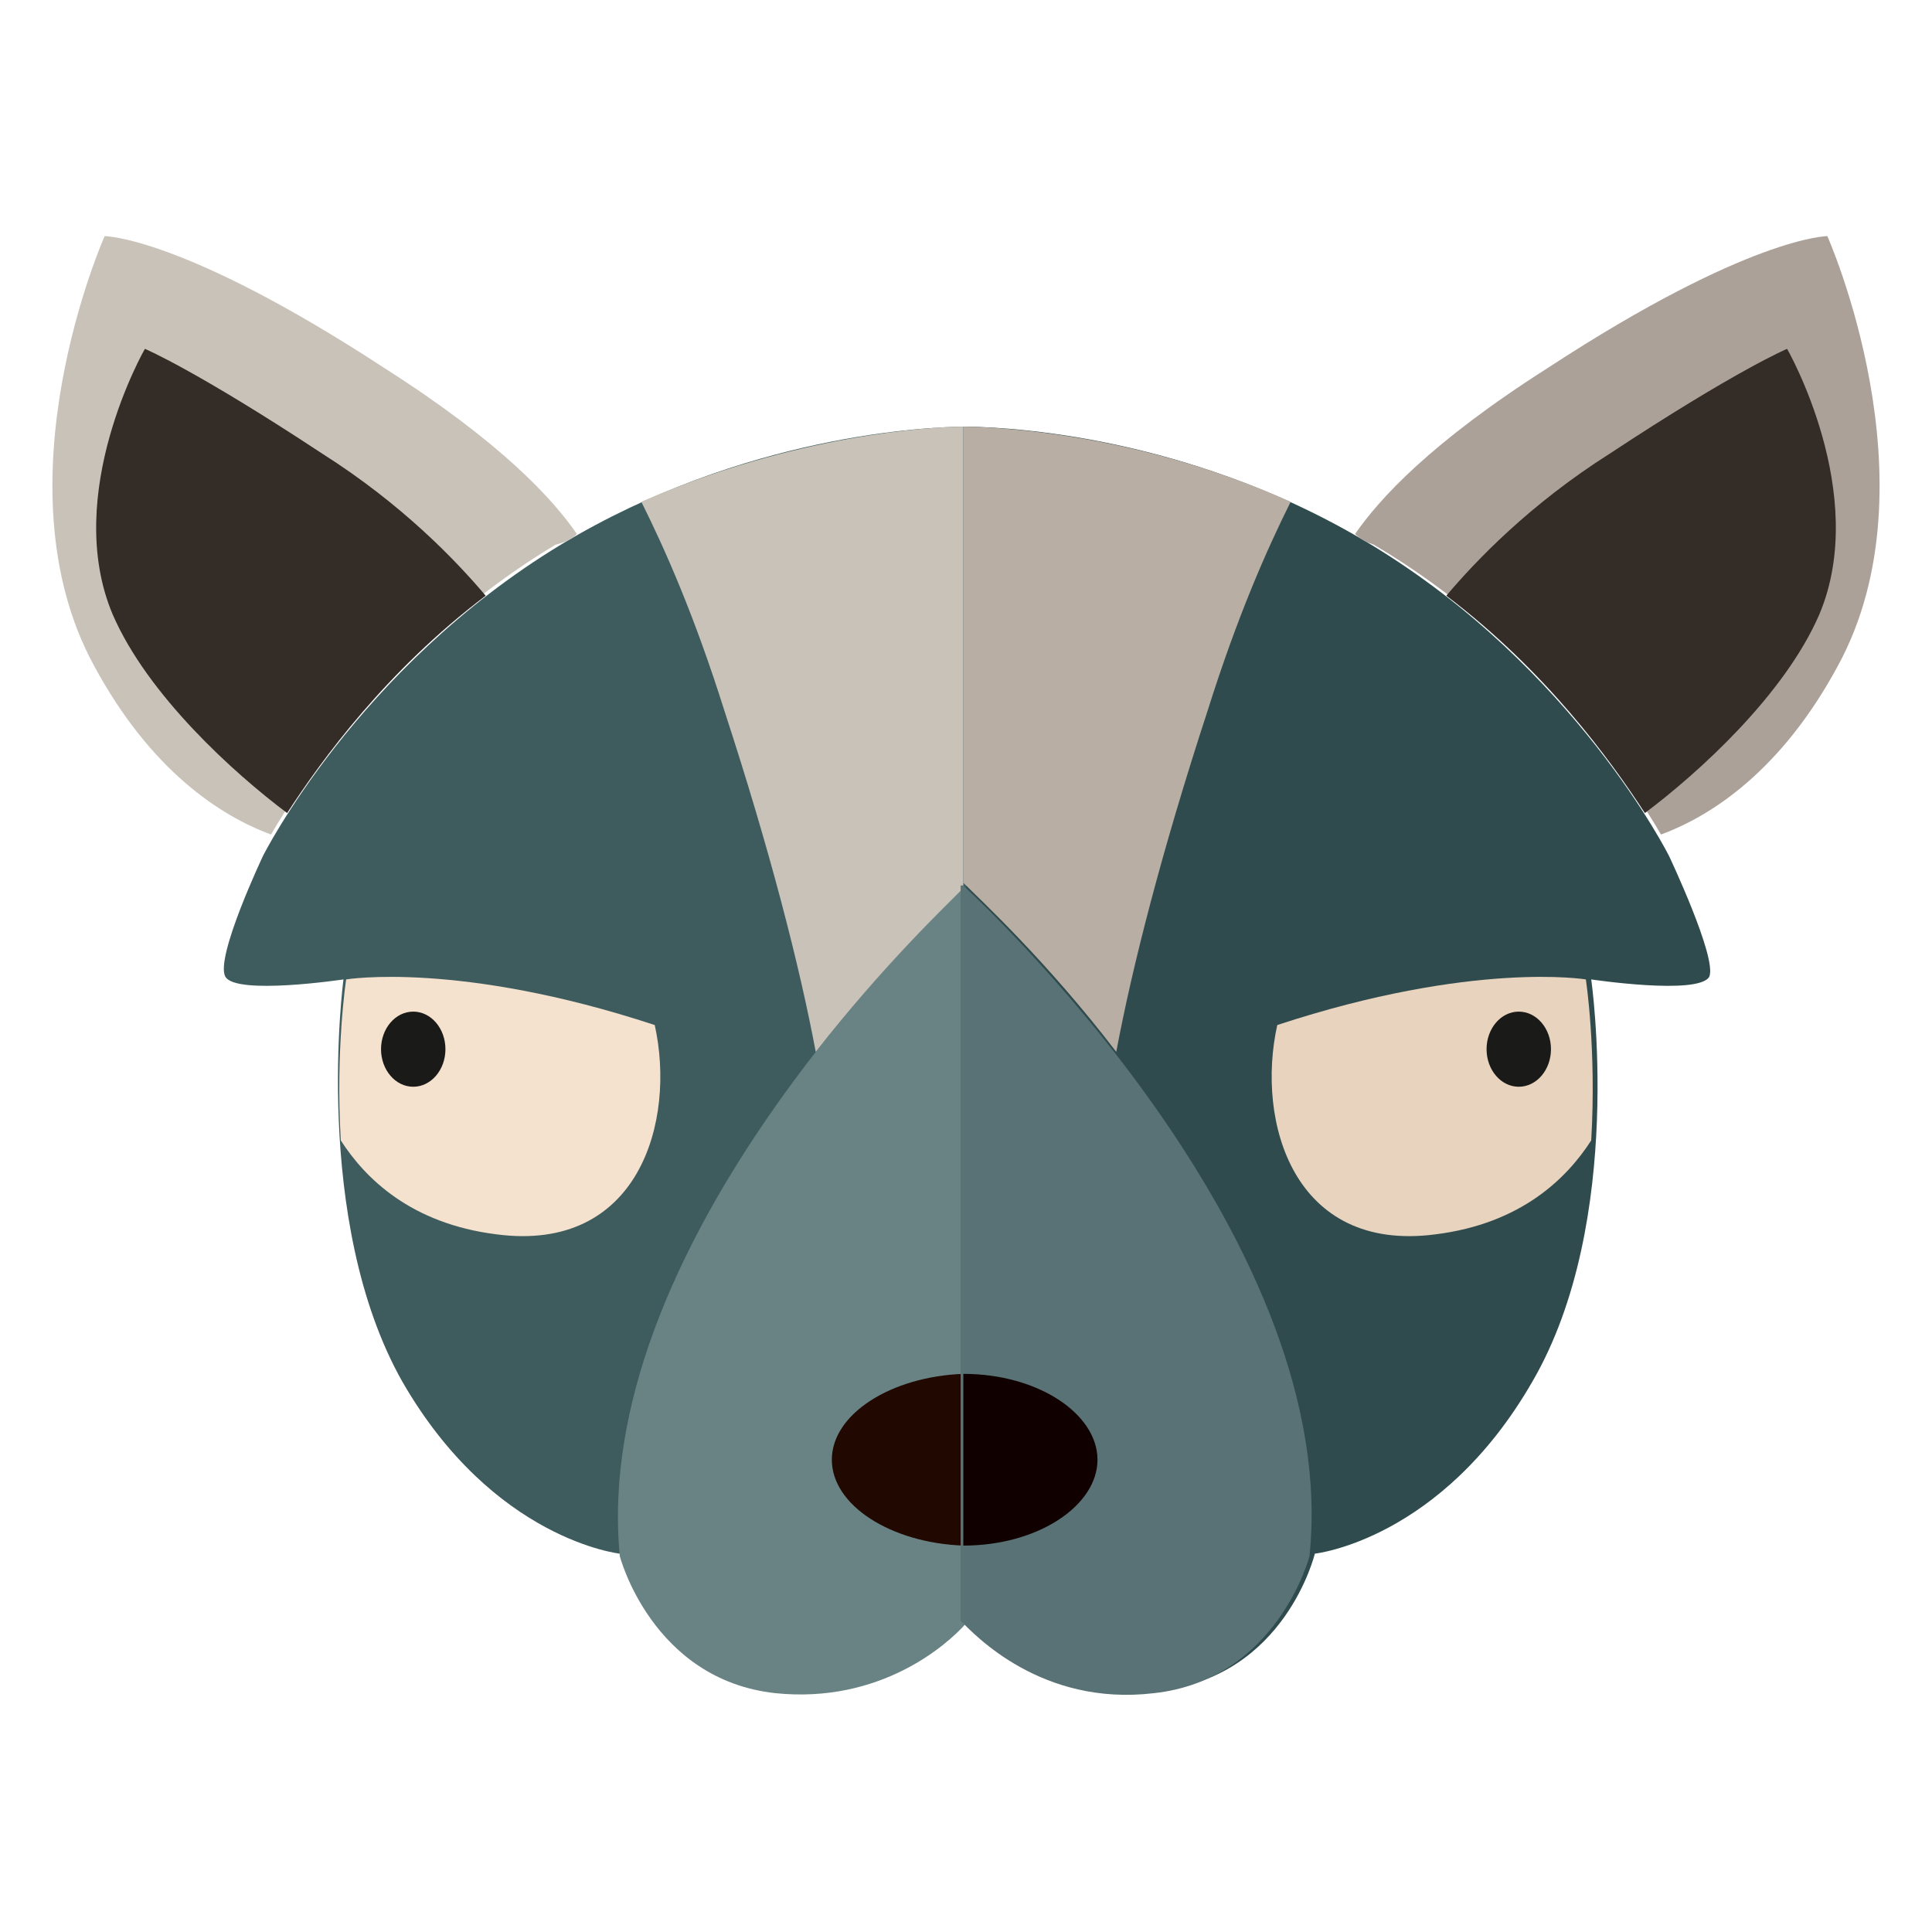 <svg viewBox="0 0 72 72" xmlns="http://www.w3.org/2000/svg"><g clip-rule="evenodd" fill-rule="evenodd"><path d="m9.8 31.9s3.5-7 11.1-11.6c6.8-4.1 13.7-4.4 15.1-4.4v44.5c-.7.8-3.1 3-7.1 2.6-4.7-.5-5.8-5.1-5.8-5.1s-4.7-.5-8.1-6.4c-3.4-6-2.2-15-2.2-15s-4 .6-4.4-.1 1.4-4.5 1.4-4.5zm26.2-16h.1z" fill="#3e5b5d"/><path d="m35.9 33.1c-1.9 1.8-13.9 13.6-12.8 24.9 0 0 1.2 4.6 5.8 5.1 3.9.4 6.4-1.8 7.1-2.6v-27.4z" fill="#698385"/><path d="m35.9 51.2c-2.7.1-4.9 1.5-4.9 3.2s2.2 3.1 4.9 3.2z" fill="#210800"/><path d="m12.7 42.5c.9 1.4 2.6 3.1 5.8 3.5 5.3.7 6.7-4.2 5.9-7.8-7.3-2.4-11.5-1.7-11.5-1.7s-.4 2.6-.2 6z" fill="#f4e1ce"/><ellipse cx="15.4" cy="39.1" fill="#1a1a18" rx="1.2" ry="1.4"/><path d="m21.5 19.9c-.9-1.3-2.8-3.4-7.2-6.2-7.5-4.9-10.4-4.9-10.4-4.9s-4.1 9.2-.4 16c2.1 3.9 4.7 5.6 6.6 6.3 1.1-1.9 4.6-7.2 10.6-10.8.4-.1.6-.2.8-.4z" fill="#c9c2b8"/><path d="m18.1 22.2c-1.1-1.3-3.1-3.4-6.1-5.3-4.7-3.1-6.6-3.9-6.6-3.9s-3.1 5.4-1.2 9.9c1.3 3 4.5 5.9 6.5 7.4 1.3-2 3.7-5.3 7.4-8.1z" fill="#332c27"/><path d="m23.9 18.7c.9 1.8 2 4.3 3.1 7.8 1.7 5.2 2.8 9.5 3.4 12.7 2.5-3.2 4.8-5.4 5.5-6.1v-17.2c-1.2 0-6.3.3-12 2.8z" fill="#c9c2b8"/><path d="m62.2 31.9s-3.5-7-11.1-11.6c-7.1-4.3-14.3-4.4-15.2-4.4h.1v44.4c.4.5 3 3.2 7.2 2.7 4.7-.5 5.8-5.1 5.8-5.1s4.7-.5 8.1-6.4c3.5-6 2.2-15 2.2-15s4 .6 4.4-.1c.3-.7-1.5-4.5-1.5-4.5z" fill="#2f4b4d"/><path d="m35.9 33c1.5 1.4 14.1 13.5 12.9 25 0 0-1.2 4.6-5.8 5.1-4.2.5-6.7-2.2-7.2-2.7v-27.4z" fill="#597275"/><path d="m35.9 51.2c2.8 0 5 1.5 5 3.2s-2.2 3.2-5 3.2z" fill="#100"/><path d="m59.3 42.5c-.9 1.4-2.6 3.1-5.8 3.5-5.3.7-6.7-4.2-5.9-7.8 7.3-2.4 11.5-1.7 11.5-1.7s.4 2.6.2 6z" fill="#e8d3be"/><ellipse cx="56.6" cy="39.1" fill="#1a1a18" rx="1.2" ry="1.4"/><path d="m50.5 19.9c.9-1.3 2.8-3.4 7.2-6.2 7.5-4.9 10.4-4.9 10.4-4.9s4.1 9.2.4 16c-2.1 3.9-4.7 5.6-6.6 6.3-1.1-1.9-4.6-7.2-10.7-10.8-.3-.1-.5-.2-.7-.4z" fill="#aba198"/><path d="m53.9 22.2c1.1-1.3 3.1-3.4 6.1-5.3 4.7-3.1 6.6-3.9 6.6-3.9s3.1 5.4 1.2 9.9c-1.3 3-4.5 5.9-6.5 7.4-1.3-2-3.7-5.3-7.4-8.1z" fill="#332c27"/><path d="m48.1 18.7c-.9 1.8-2 4.3-3.1 7.8-1.7 5.2-2.8 9.5-3.4 12.7-2.6-3.4-5.1-5.7-5.7-6.3v-17h-.1c.8 0 6.3.1 12.3 2.8z" fill="#b8aea4"/></g></svg>